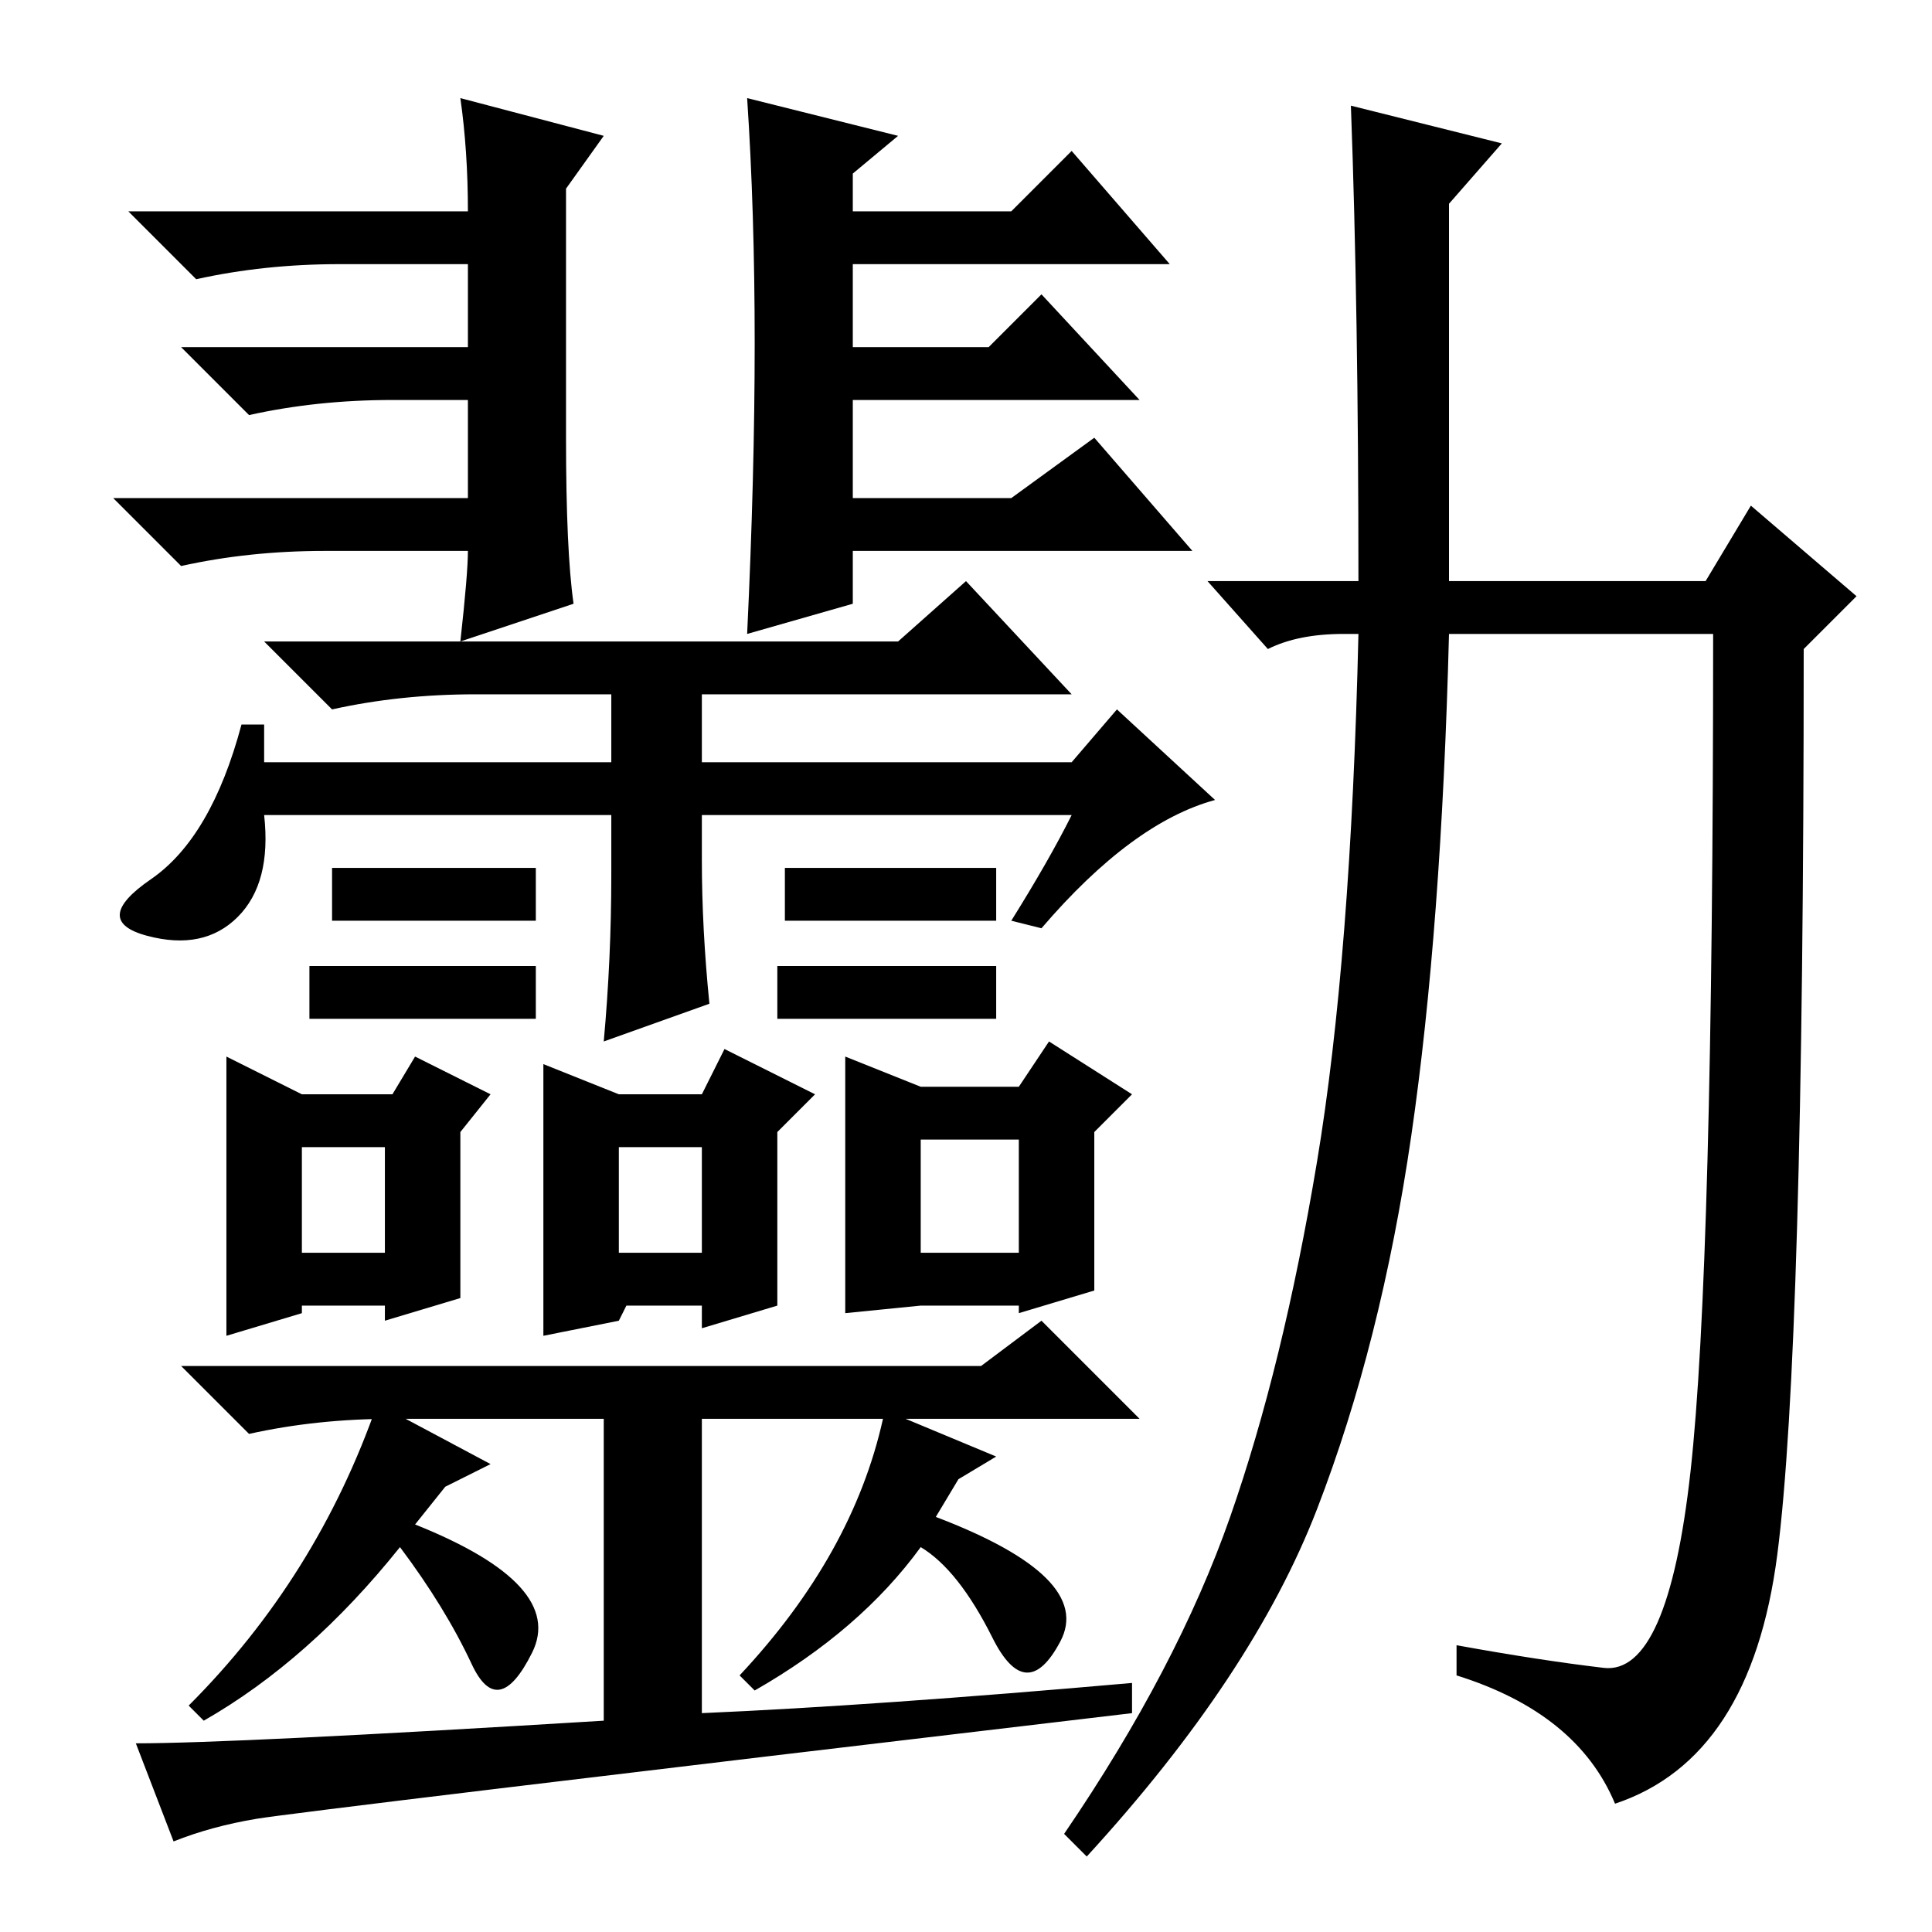 <?xml version="1.0" standalone="no"?>
<!DOCTYPE svg PUBLIC "-//W3C//DTD SVG 1.1//EN" "http://www.w3.org/Graphics/SVG/1.1/DTD/svg11.dtd" >
<svg xmlns="http://www.w3.org/2000/svg" xmlns:xlink="http://www.w3.org/1999/xlink" version="1.1" viewBox="0 -36 256 256">
  <g transform="matrix(1 0 0 -1 0 220)">
   <path fill="currentColor"
d="M45 221q-10 0 -19 -2l-9 9h45q0 8 -1 15l19 -5l-5 -7v-33q0 -15 1 -22l-15 -5q1 9 1 12h-19q-10 0 -19 -2l-9 9h47v13h-10q-10 0 -19 -2l-9 9h38v11h-17zM113 176l-14 -4q1 21 1 38.5t-1 32.5l20 -5l-6 -5v-5h21l8 8l13 -15h-42v-11h18l7 7l13 -14h-38v-13h21l11 8
l13 -15h-45v-7zM179 242l20 -5l-7 -8v-50h34l6 10l14 -12l-7 -7q0 -93 -3.5 -120t-21.5 -33q-5 12 -21 17v4q11 -2 19.5 -3t11.5 26t3 111h-35q-1 -39 -5 -66.5t-12.5 -49.5t-30.5 -46l-3 3q15 22 22 42t11.5 47t5.5 70h-2q-6 0 -10 -2l-8 9h20q0 36 -1 63zM104 141h28v-7
h-28v7zM103 128h29v-7h-29v7zM41 128h30v-7h-30v7zM44 141h27v-7h-27v7zM51 104h-11v-14h11v14zM82 90h11v14h-11v-14zM122 105v-15h13v15h-13zM52 68q-10 0 -19 -2l-9 9h106l8 6l13 -13h-31l12 -5l-5 -3l-3 -5q21 -8 16.5 -16.5t-9 0.5t-9.5 12q-8 -11 -22 -19l-2 2
q15 16 19 34h-24v-39q23 1 57 4v-4q-110 -13 -116 -14t-11 -3l-5 13q13 0 62 3v40h-28zM122 112h13l4 6l11 -7l-5 -5v-21l-10 -3v1h-13l-10 -1v34zM96 117l12 -6l-5 -5v-23l-10 -3v3h-10l-1 -2l-10 -2v36l10 -4h11zM61 84l-10 -3v2h-11v-1l-10 -3v37l10 -5h12l3 5l10 -5
l-4 -5v-22zM55 54q20 -8 15.5 -17t-8 -1.5t-9.5 15.5q-12 -15 -26 -23l-2 2q17 17 25 40l15 -8l-6 -3zM63 164q-10 0 -19 -2l-9 9h84l9 8l14 -15h-49v-9h49l6 7l13 -12q-11 -3 -23 -17l-4 1q5 8 8 14h-49v-6q0 -9 1 -19l-14 -5q1 11 1 22v8h-46q1 -9 -3.5 -13.5t-12 -2.5
t0.5 7.5t12 20.5h3v-5h46v9h-18z" />
  </g>

</svg>
